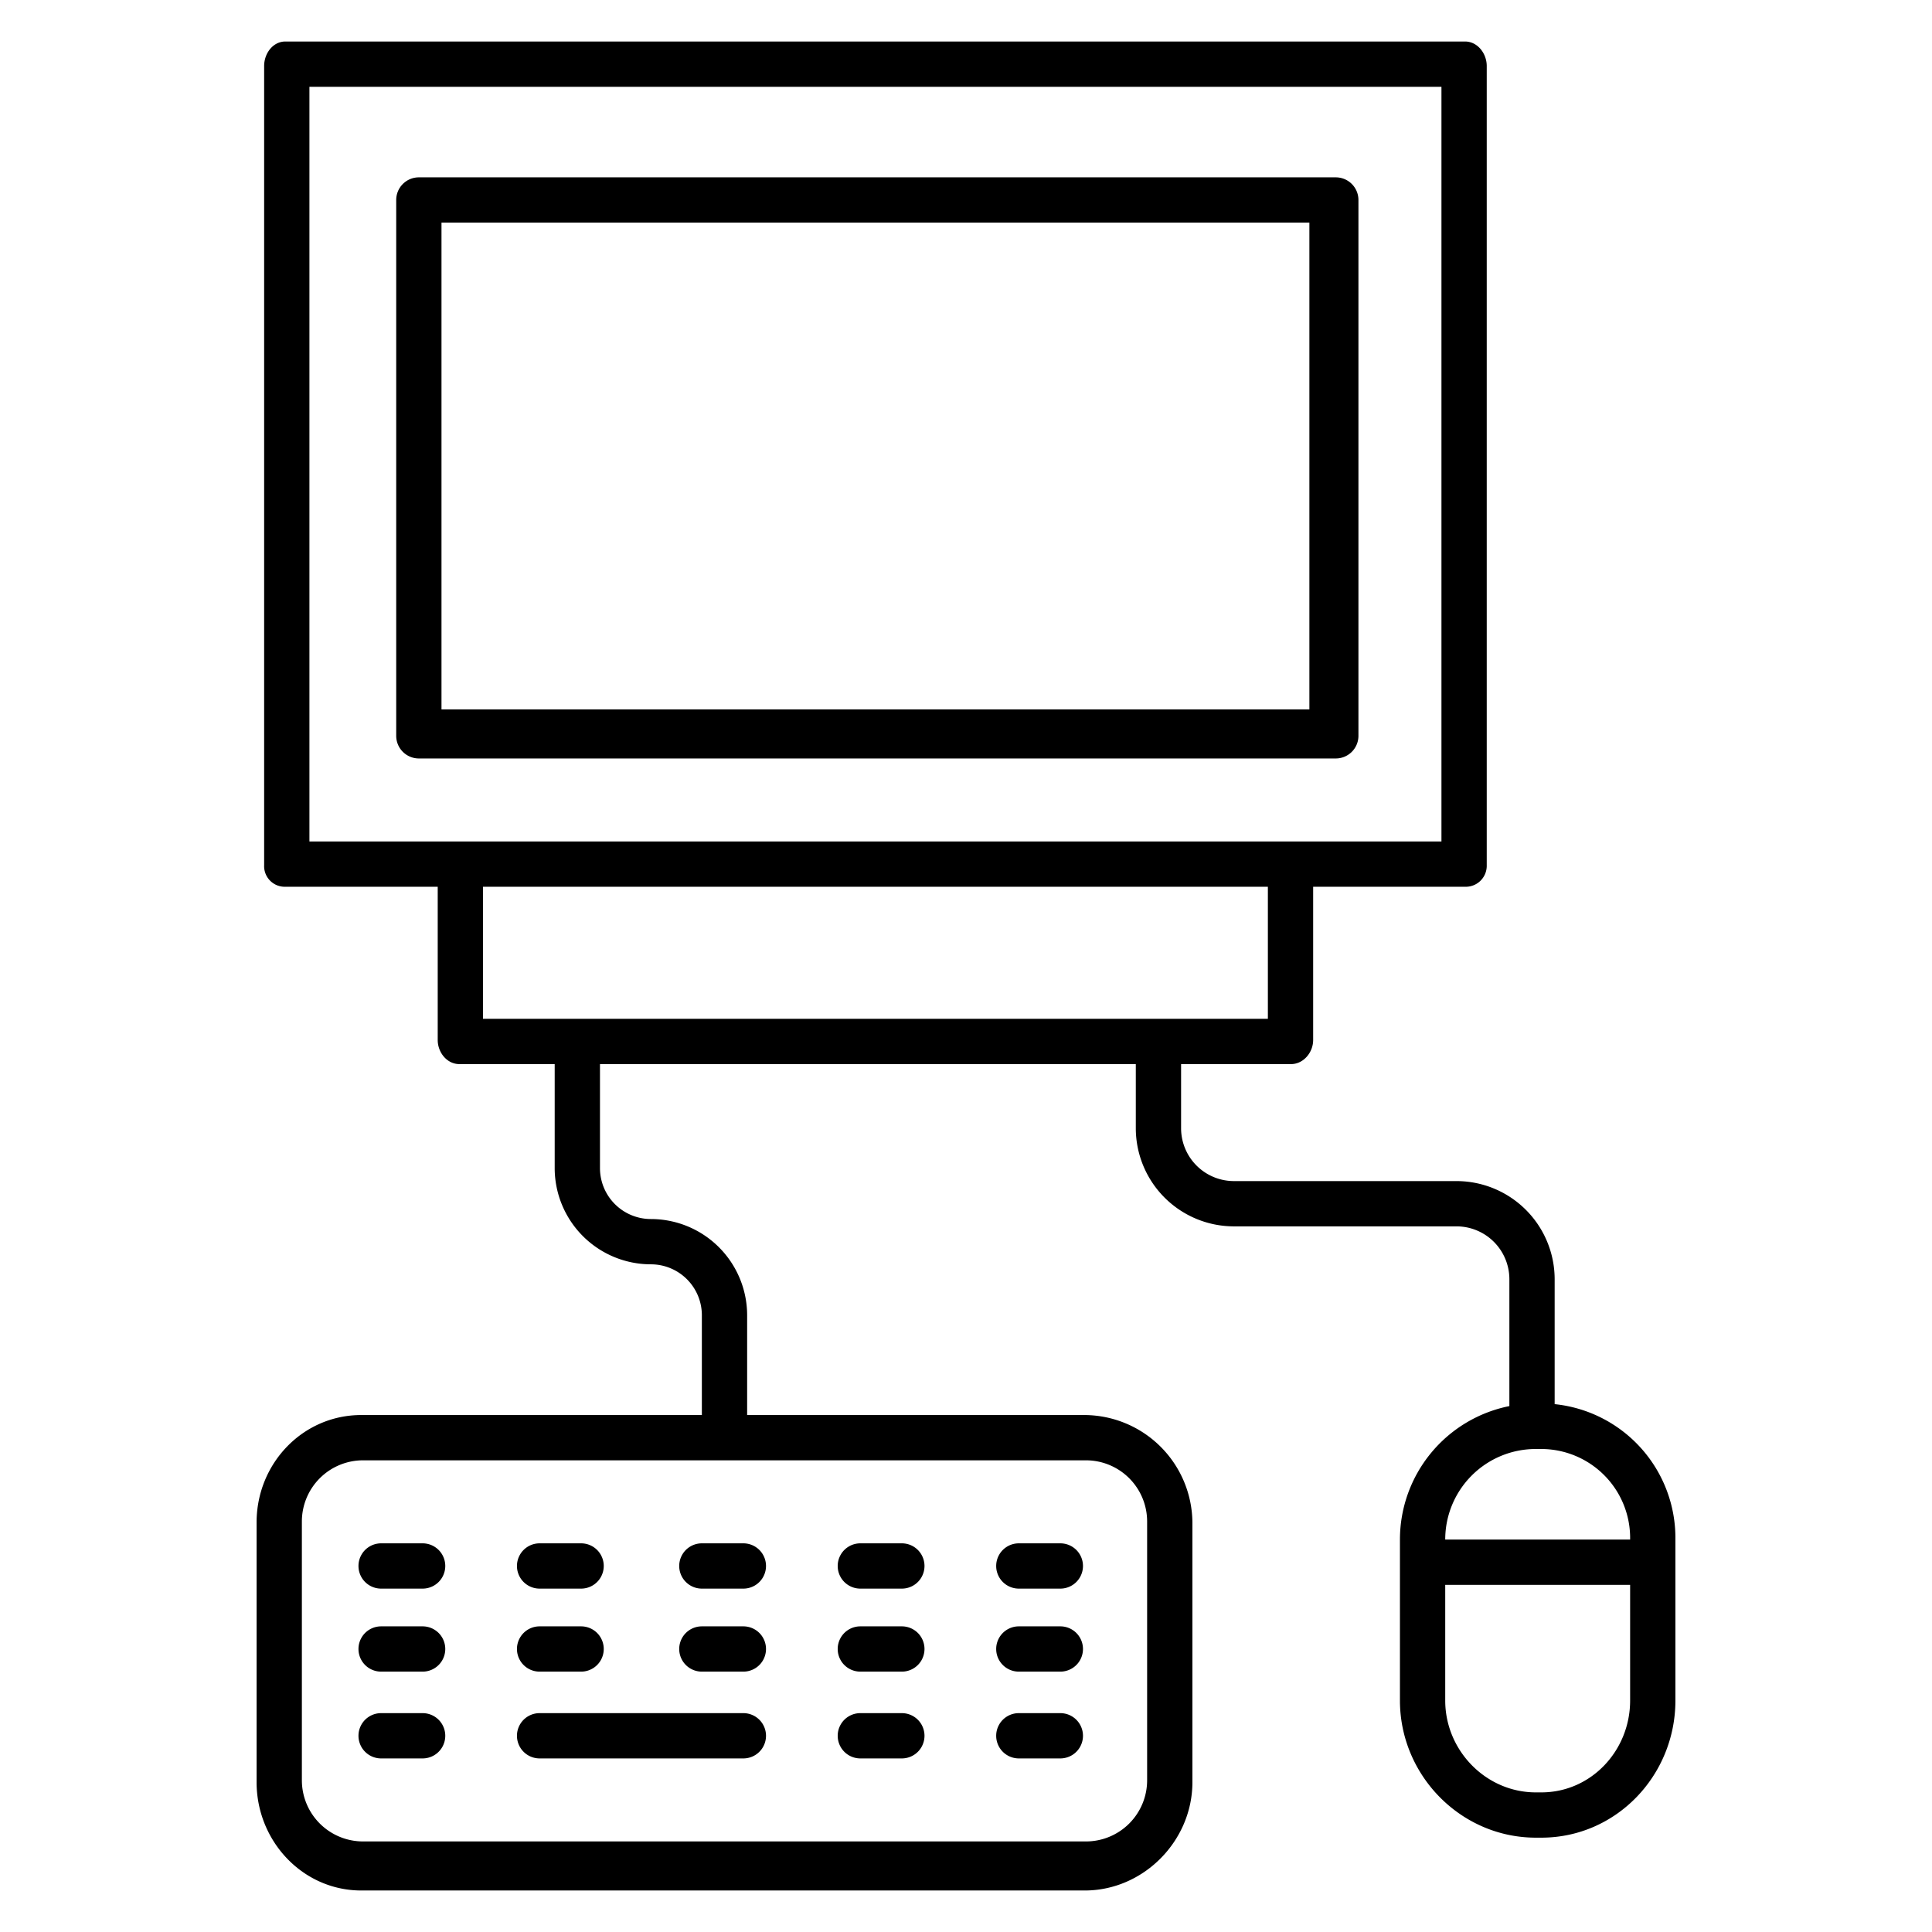 <?xml version="1.0"?>
<svg xmlns="http://www.w3.org/2000/svg" id="Layer_1" data-name="Layer 1" viewBox="0 0 512 512" width="512" height="512"><title>Computer</title><path d="M95.746,501H287.483C303.038,501,316,487.861,316,472.306V403.458A28.72,28.72,0,0,0,287.483,375H198V348.491a25.519,25.519,0,0,0-25.5-25.432A13.505,13.505,0,0,1,159,309.625V282H301v17a26.029,26.029,0,0,0,26,26h59a14.015,14.015,0,0,1,14,14v33.628a36.073,36.073,0,0,0-29,35.308v42.726C371,470.512,387.167,487,407.018,487h1.445C428.313,487,444,470.512,444,450.662V407.936a35.649,35.649,0,0,0-32-35.824V339a26.029,26.029,0,0,0-26-26H327a14.015,14.015,0,0,1-14-14V282h29.118c3.314,0,5.882-3.081,5.882-6.395V235h40.253A5.559,5.559,0,0,0,394,229.276V17.485c0-3.314-2.434-6.485-5.747-6.485H75.627C72.313,11,70,14.171,70,17.485V229.276A5.462,5.462,0,0,0,75.627,235H116v40.605c0,3.314,2.448,6.395,5.762,6.395H147v27.625a25.52,25.52,0,0,0,25.5,25.434A13.5,13.5,0,0,1,186,348.491V375H95.746C80.191,375,68,387.9,68,403.458v68.848C68,487.861,80.191,501,95.746,501Zm312.717-26h-1.445C393.784,475,383,463.9,383,450.662V420h49v30.662C432,463.9,421.7,475,408.463,475ZM432,407.936V408H383v-.064A23.987,23.987,0,0,1,407.018,384h1.445A23.581,23.581,0,0,1,432,407.936ZM82,23H382V223H82Zm46,212H336v35H128ZM304,471.791A16.209,16.209,0,0,1,287.791,488H96.209A16.209,16.209,0,0,1,80,471.791V403.209A16.209,16.209,0,0,1,96.209,387H287.791A16.209,16.209,0,0,1,304,403.209Z"/><path d="M186,443h11a6,6,0,0,0,0-12H186a6,6,0,0,0,0,12Z"/><path d="M228,443h11a6,6,0,0,0,0-12H228a6,6,0,0,0,0,12Z"/><path d="M270,443h11a6,6,0,0,0,0-12H270a6,6,0,0,0,0,12Z"/><path d="M143,443h11a6,6,0,0,0,0-12H143a6,6,0,0,0,0,12Z"/><path d="M101,443h11a6,6,0,0,0,0-12H101a6,6,0,0,0,0,12Z"/><path d="M186,421h11a6,6,0,0,0,0-12H186a6,6,0,0,0,0,12Z"/><path d="M228,421h11a6,6,0,0,0,0-12H228a6,6,0,0,0,0,12Z"/><path d="M270,421h11a6,6,0,0,0,0-12H270a6,6,0,0,0,0,12Z"/><path d="M143,421h11a6,6,0,0,0,0-12H143a6,6,0,0,0,0,12Z"/><path d="M101,421h11a6,6,0,0,0,0-12H101a6,6,0,0,0,0,12Z"/><path d="M228,466h11a6,6,0,0,0,0-12H228a6,6,0,0,0,0,12Z"/><path d="M270,466h11a6,6,0,0,0,0-12H270a6,6,0,0,0,0,12Z"/><path d="M143,466h54a6,6,0,0,0,0-12H143a6,6,0,0,0,0,12Z"/><path d="M101,466h11a6,6,0,0,0,0-12H101a6,6,0,0,0,0,12Z"/><path d="M360,53a6,6,0,0,0-6-6H111a6,6,0,0,0-6,6V195a6,6,0,0,0,6,6H354a6,6,0,0,0,6-6ZM347,188H117V59H347Z"/></svg>
